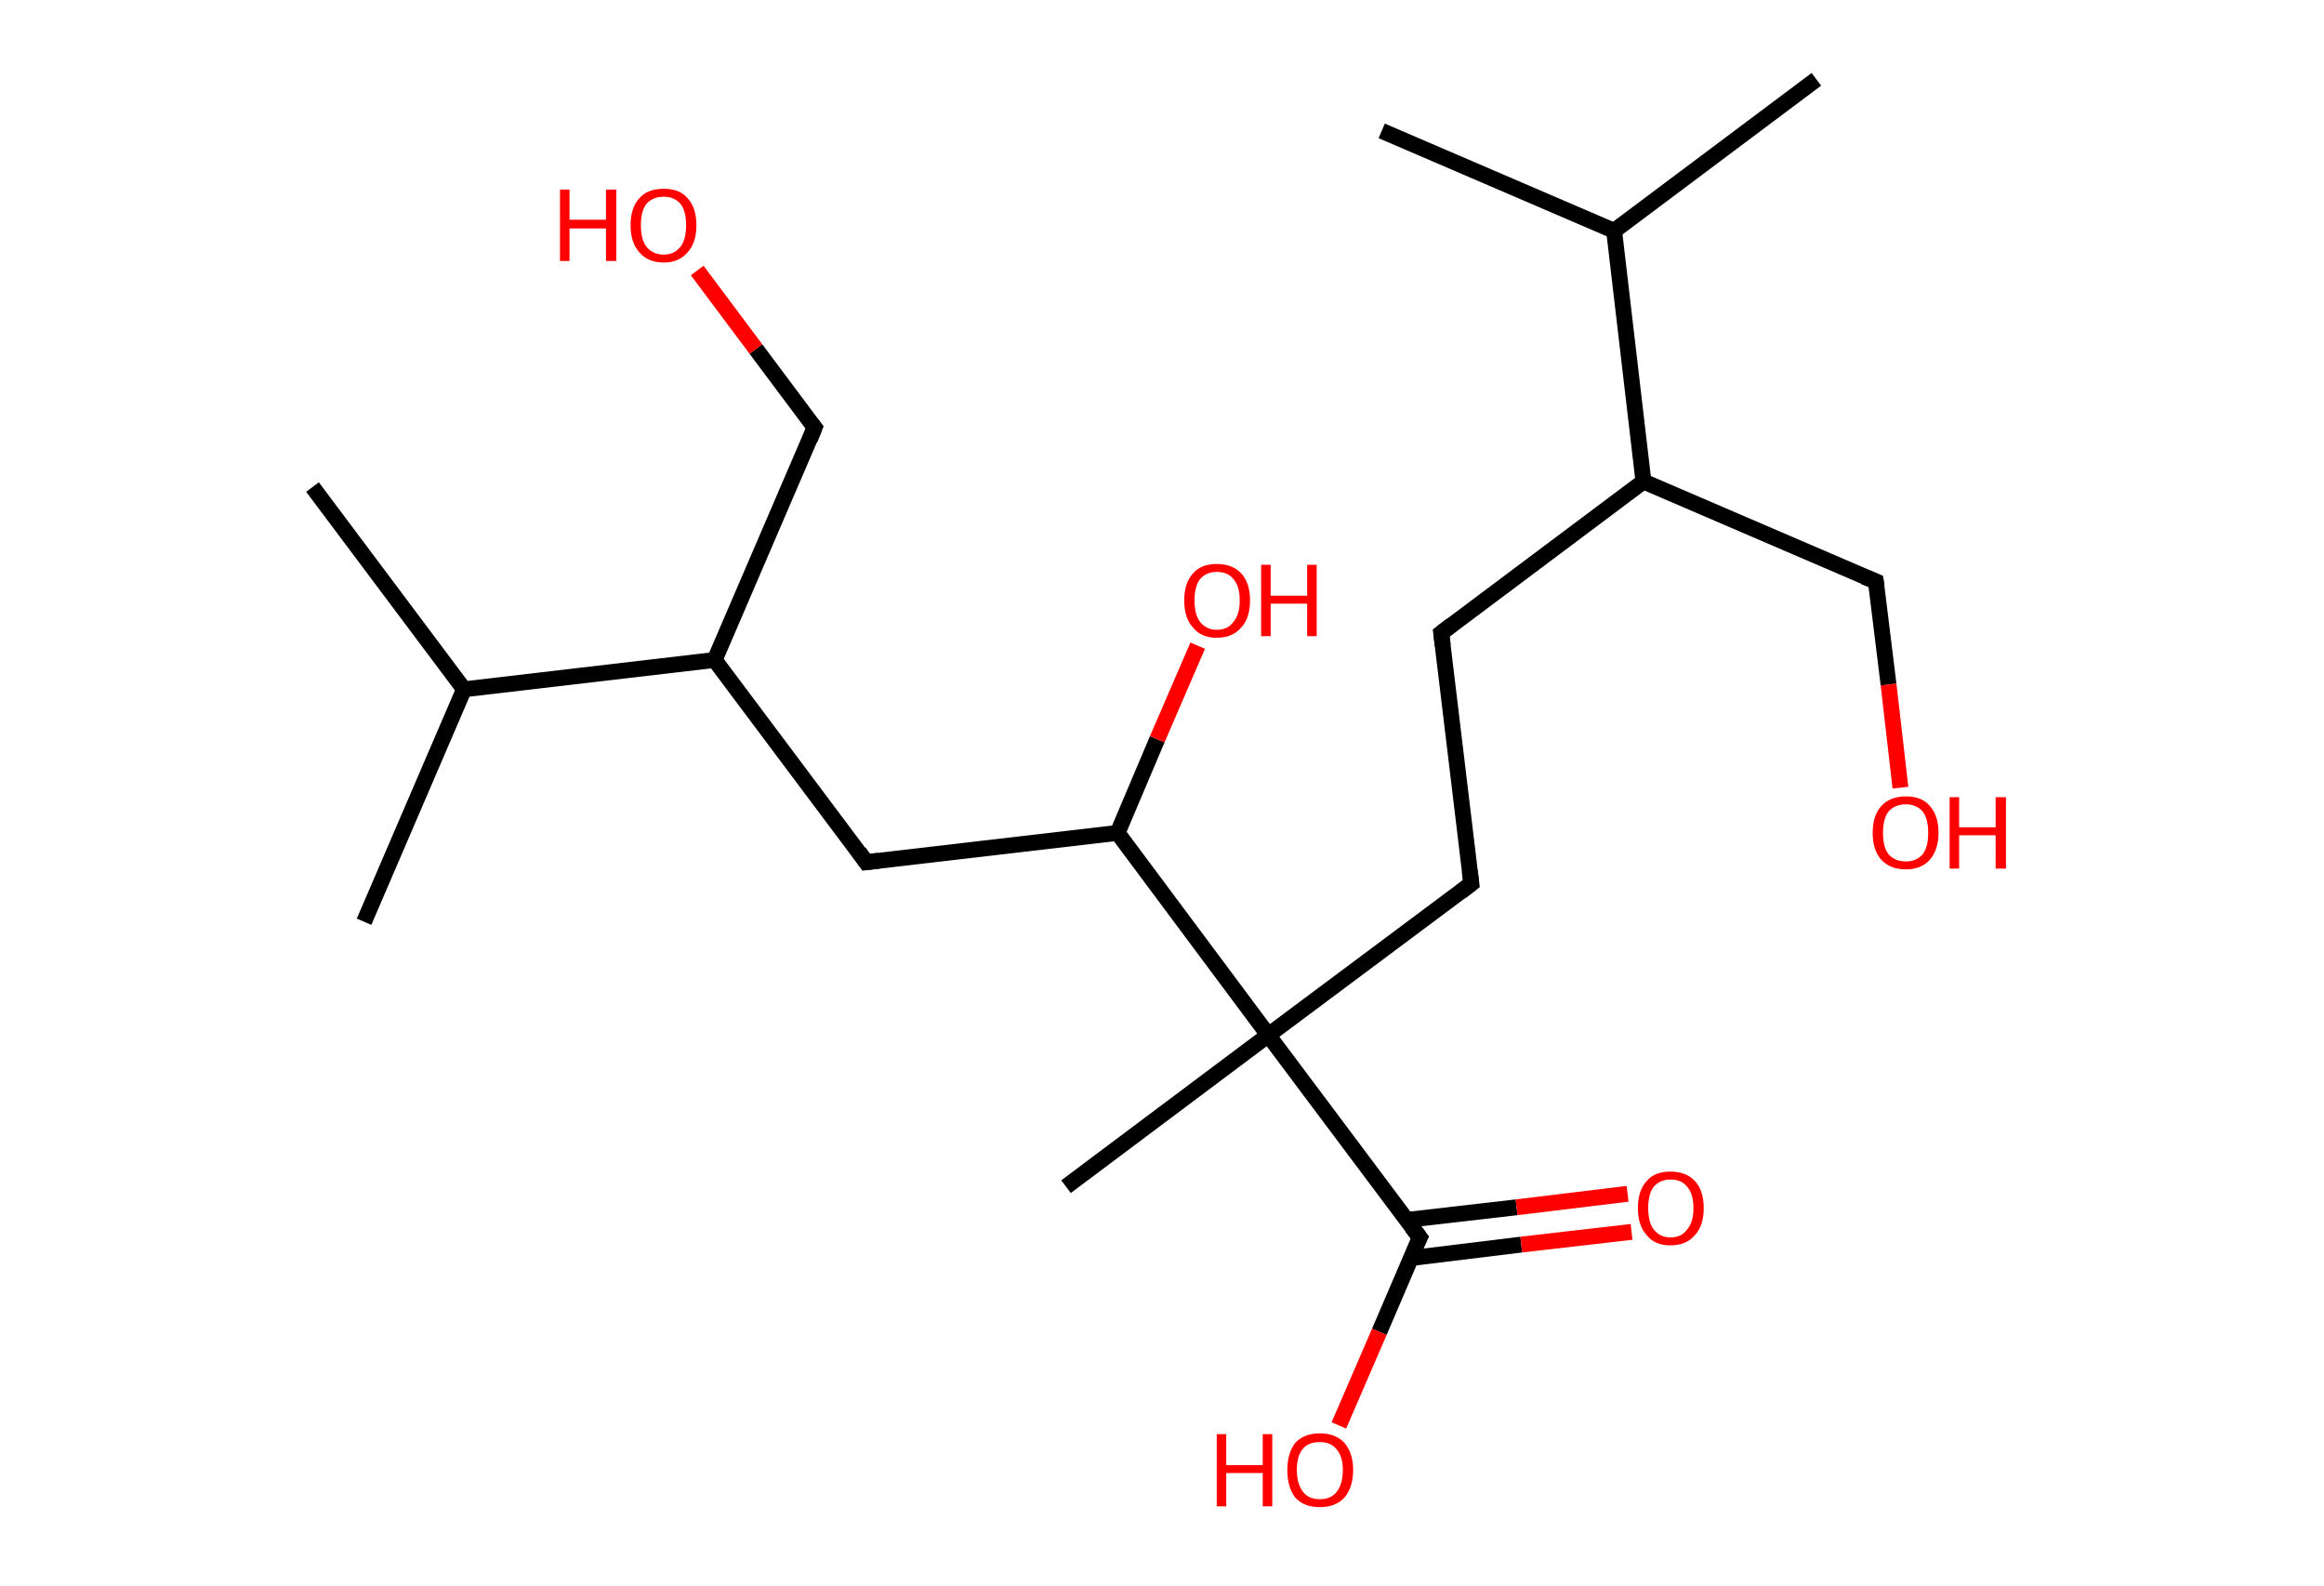 <?xml version='1.0' encoding='ASCII' standalone='yes'?>
<svg xmlns="http://www.w3.org/2000/svg" xmlns:rdkit="http://www.rdkit.org/xml" xmlns:xlink="http://www.w3.org/1999/xlink" version="1.1" baseProfile="full" xml:space="preserve" width="293px" height="200px" viewBox="0 0 293 200">
<!-- END OF HEADER -->
<rect style="opacity:1.0;fill:#FFFFFF;stroke:none" width="293.0" height="200.0" x="0.0" y="0.0"> </rect>
<path class="bond-0 atom-0 atom-1" d="M 229.0,10.0 L 203.5,29.1" style="fill:none;fill-rule:evenodd;stroke:#000000;stroke-width:2.0px;stroke-linecap:butt;stroke-linejoin:miter;stroke-opacity:1"/>
<path class="bond-1 atom-1 atom-2" d="M 203.5,29.1 L 174.2,16.5" style="fill:none;fill-rule:evenodd;stroke:#000000;stroke-width:2.0px;stroke-linecap:butt;stroke-linejoin:miter;stroke-opacity:1"/>
<path class="bond-2 atom-1 atom-3" d="M 203.5,29.1 L 207.2,60.7" style="fill:none;fill-rule:evenodd;stroke:#000000;stroke-width:2.0px;stroke-linecap:butt;stroke-linejoin:miter;stroke-opacity:1"/>
<path class="bond-3 atom-3 atom-4" d="M 207.2,60.7 L 236.5,73.3" style="fill:none;fill-rule:evenodd;stroke:#000000;stroke-width:2.0px;stroke-linecap:butt;stroke-linejoin:miter;stroke-opacity:1"/>
<path class="bond-4 atom-4 atom-5" d="M 236.5,73.3 L 238.1,86.3" style="fill:none;fill-rule:evenodd;stroke:#000000;stroke-width:2.0px;stroke-linecap:butt;stroke-linejoin:miter;stroke-opacity:1"/>
<path class="bond-4 atom-4 atom-5" d="M 238.1,86.3 L 239.6,99.3" style="fill:none;fill-rule:evenodd;stroke:#FF0000;stroke-width:2.0px;stroke-linecap:butt;stroke-linejoin:miter;stroke-opacity:1"/>
<path class="bond-5 atom-3 atom-6" d="M 207.2,60.7 L 181.7,79.8" style="fill:none;fill-rule:evenodd;stroke:#000000;stroke-width:2.0px;stroke-linecap:butt;stroke-linejoin:miter;stroke-opacity:1"/>
<path class="bond-6 atom-6 atom-7" d="M 181.7,79.8 L 185.5,111.4" style="fill:none;fill-rule:evenodd;stroke:#000000;stroke-width:2.0px;stroke-linecap:butt;stroke-linejoin:miter;stroke-opacity:1"/>
<path class="bond-7 atom-7 atom-8" d="M 185.5,111.4 L 159.9,130.5" style="fill:none;fill-rule:evenodd;stroke:#000000;stroke-width:2.0px;stroke-linecap:butt;stroke-linejoin:miter;stroke-opacity:1"/>
<path class="bond-8 atom-8 atom-9" d="M 159.9,130.5 L 134.4,149.6" style="fill:none;fill-rule:evenodd;stroke:#000000;stroke-width:2.0px;stroke-linecap:butt;stroke-linejoin:miter;stroke-opacity:1"/>
<path class="bond-9 atom-8 atom-10" d="M 159.9,130.5 L 179.0,156.0" style="fill:none;fill-rule:evenodd;stroke:#000000;stroke-width:2.0px;stroke-linecap:butt;stroke-linejoin:miter;stroke-opacity:1"/>
<path class="bond-10 atom-10 atom-11" d="M 177.9,158.6 L 191.8,156.9" style="fill:none;fill-rule:evenodd;stroke:#000000;stroke-width:2.0px;stroke-linecap:butt;stroke-linejoin:miter;stroke-opacity:1"/>
<path class="bond-10 atom-10 atom-11" d="M 191.8,156.9 L 205.7,155.3" style="fill:none;fill-rule:evenodd;stroke:#FF0000;stroke-width:2.0px;stroke-linecap:butt;stroke-linejoin:miter;stroke-opacity:1"/>
<path class="bond-10 atom-10 atom-11" d="M 177.3,153.8 L 191.2,152.2" style="fill:none;fill-rule:evenodd;stroke:#000000;stroke-width:2.0px;stroke-linecap:butt;stroke-linejoin:miter;stroke-opacity:1"/>
<path class="bond-10 atom-10 atom-11" d="M 191.2,152.2 L 205.2,150.5" style="fill:none;fill-rule:evenodd;stroke:#FF0000;stroke-width:2.0px;stroke-linecap:butt;stroke-linejoin:miter;stroke-opacity:1"/>
<path class="bond-11 atom-10 atom-12" d="M 179.0,156.0 L 173.9,167.9" style="fill:none;fill-rule:evenodd;stroke:#000000;stroke-width:2.0px;stroke-linecap:butt;stroke-linejoin:miter;stroke-opacity:1"/>
<path class="bond-11 atom-10 atom-12" d="M 173.9,167.9 L 168.8,179.7" style="fill:none;fill-rule:evenodd;stroke:#FF0000;stroke-width:2.0px;stroke-linecap:butt;stroke-linejoin:miter;stroke-opacity:1"/>
<path class="bond-12 atom-8 atom-13" d="M 159.9,130.5 L 140.9,105.0" style="fill:none;fill-rule:evenodd;stroke:#000000;stroke-width:2.0px;stroke-linecap:butt;stroke-linejoin:miter;stroke-opacity:1"/>
<path class="bond-13 atom-13 atom-14" d="M 140.9,105.0 L 145.9,93.2" style="fill:none;fill-rule:evenodd;stroke:#000000;stroke-width:2.0px;stroke-linecap:butt;stroke-linejoin:miter;stroke-opacity:1"/>
<path class="bond-13 atom-13 atom-14" d="M 145.9,93.2 L 151.0,81.4" style="fill:none;fill-rule:evenodd;stroke:#FF0000;stroke-width:2.0px;stroke-linecap:butt;stroke-linejoin:miter;stroke-opacity:1"/>
<path class="bond-14 atom-13 atom-15" d="M 140.9,105.0 L 109.2,108.7" style="fill:none;fill-rule:evenodd;stroke:#000000;stroke-width:2.0px;stroke-linecap:butt;stroke-linejoin:miter;stroke-opacity:1"/>
<path class="bond-15 atom-15 atom-16" d="M 109.2,108.7 L 90.1,83.2" style="fill:none;fill-rule:evenodd;stroke:#000000;stroke-width:2.0px;stroke-linecap:butt;stroke-linejoin:miter;stroke-opacity:1"/>
<path class="bond-16 atom-16 atom-17" d="M 90.1,83.2 L 102.7,53.9" style="fill:none;fill-rule:evenodd;stroke:#000000;stroke-width:2.0px;stroke-linecap:butt;stroke-linejoin:miter;stroke-opacity:1"/>
<path class="bond-17 atom-17 atom-18" d="M 102.7,53.9 L 95.3,44.0" style="fill:none;fill-rule:evenodd;stroke:#000000;stroke-width:2.0px;stroke-linecap:butt;stroke-linejoin:miter;stroke-opacity:1"/>
<path class="bond-17 atom-17 atom-18" d="M 95.3,44.0 L 87.9,34.1" style="fill:none;fill-rule:evenodd;stroke:#FF0000;stroke-width:2.0px;stroke-linecap:butt;stroke-linejoin:miter;stroke-opacity:1"/>
<path class="bond-18 atom-16 atom-19" d="M 90.1,83.2 L 58.5,86.9" style="fill:none;fill-rule:evenodd;stroke:#000000;stroke-width:2.0px;stroke-linecap:butt;stroke-linejoin:miter;stroke-opacity:1"/>
<path class="bond-19 atom-19 atom-20" d="M 58.5,86.9 L 39.4,61.4" style="fill:none;fill-rule:evenodd;stroke:#000000;stroke-width:2.0px;stroke-linecap:butt;stroke-linejoin:miter;stroke-opacity:1"/>
<path class="bond-20 atom-19 atom-21" d="M 58.5,86.9 L 45.9,116.2" style="fill:none;fill-rule:evenodd;stroke:#000000;stroke-width:2.0px;stroke-linecap:butt;stroke-linejoin:miter;stroke-opacity:1"/>
<path d="M 235.0,72.7 L 236.5,73.3 L 236.6,73.9" style="fill:none;stroke:#000000;stroke-width:2.0px;stroke-linecap:butt;stroke-linejoin:miter;stroke-opacity:1;"/>
<path d="M 183.0,78.8 L 181.7,79.8 L 181.9,81.4" style="fill:none;stroke:#000000;stroke-width:2.0px;stroke-linecap:butt;stroke-linejoin:miter;stroke-opacity:1;"/>
<path d="M 185.3,109.8 L 185.5,111.4 L 184.2,112.4" style="fill:none;stroke:#000000;stroke-width:2.0px;stroke-linecap:butt;stroke-linejoin:miter;stroke-opacity:1;"/>
<path d="M 178.0,154.7 L 179.0,156.0 L 178.7,156.6" style="fill:none;stroke:#000000;stroke-width:2.0px;stroke-linecap:butt;stroke-linejoin:miter;stroke-opacity:1;"/>
<path d="M 110.8,108.5 L 109.2,108.7 L 108.3,107.4" style="fill:none;stroke:#000000;stroke-width:2.0px;stroke-linecap:butt;stroke-linejoin:miter;stroke-opacity:1;"/>
<path d="M 102.1,55.4 L 102.7,53.9 L 102.3,53.4" style="fill:none;stroke:#000000;stroke-width:2.0px;stroke-linecap:butt;stroke-linejoin:miter;stroke-opacity:1;"/>
<path class="atom-5" d="M 236.1 105.0 Q 236.1 102.8, 237.2 101.6 Q 238.3 100.4, 240.3 100.4 Q 242.3 100.4, 243.3 101.6 Q 244.4 102.8, 244.4 105.0 Q 244.4 107.1, 243.3 108.4 Q 242.2 109.6, 240.3 109.6 Q 238.3 109.6, 237.2 108.4 Q 236.1 107.2, 236.1 105.0 M 240.3 108.6 Q 241.6 108.6, 242.4 107.7 Q 243.1 106.8, 243.1 105.0 Q 243.1 103.2, 242.4 102.3 Q 241.6 101.4, 240.3 101.4 Q 238.9 101.4, 238.1 102.3 Q 237.4 103.2, 237.4 105.0 Q 237.4 106.8, 238.1 107.7 Q 238.9 108.6, 240.3 108.6 " fill="#FF0000"/>
<path class="atom-5" d="M 245.8 100.5 L 247.0 100.5 L 247.0 104.3 L 251.6 104.3 L 251.6 100.5 L 252.9 100.5 L 252.9 109.5 L 251.6 109.5 L 251.6 105.3 L 247.0 105.3 L 247.0 109.5 L 245.8 109.5 L 245.8 100.5 " fill="#FF0000"/>
<path class="atom-11" d="M 206.5 152.3 Q 206.5 150.1, 207.6 148.9 Q 208.6 147.7, 210.6 147.7 Q 212.6 147.7, 213.7 148.9 Q 214.8 150.1, 214.8 152.3 Q 214.8 154.5, 213.7 155.7 Q 212.6 157.0, 210.6 157.0 Q 208.6 157.0, 207.6 155.7 Q 206.5 154.5, 206.5 152.3 M 210.6 156.0 Q 212.0 156.0, 212.7 155.0 Q 213.5 154.1, 213.5 152.3 Q 213.5 150.5, 212.7 149.6 Q 212.0 148.7, 210.6 148.7 Q 209.3 148.7, 208.5 149.6 Q 207.8 150.5, 207.8 152.3 Q 207.8 154.1, 208.5 155.0 Q 209.3 156.0, 210.6 156.0 " fill="#FF0000"/>
<path class="atom-12" d="M 153.4 180.8 L 154.6 180.8 L 154.6 184.7 L 159.2 184.7 L 159.2 180.8 L 160.4 180.8 L 160.4 189.9 L 159.2 189.9 L 159.2 185.7 L 154.6 185.7 L 154.6 189.9 L 153.4 189.9 L 153.4 180.8 " fill="#FF0000"/>
<path class="atom-12" d="M 162.3 185.3 Q 162.3 183.2, 163.3 181.9 Q 164.4 180.7, 166.4 180.7 Q 168.4 180.7, 169.5 181.9 Q 170.6 183.2, 170.6 185.3 Q 170.6 187.5, 169.5 188.8 Q 168.4 190.0, 166.4 190.0 Q 164.4 190.0, 163.3 188.8 Q 162.3 187.5, 162.3 185.3 M 166.4 189.0 Q 167.8 189.0, 168.5 188.1 Q 169.3 187.1, 169.3 185.3 Q 169.3 183.6, 168.5 182.7 Q 167.8 181.8, 166.4 181.8 Q 165.0 181.8, 164.3 182.6 Q 163.5 183.5, 163.5 185.3 Q 163.5 187.1, 164.3 188.1 Q 165.0 189.0, 166.4 189.0 " fill="#FF0000"/>
<path class="atom-14" d="M 149.3 75.7 Q 149.3 73.5, 150.4 72.3 Q 151.4 71.1, 153.4 71.1 Q 155.4 71.1, 156.5 72.3 Q 157.6 73.5, 157.6 75.7 Q 157.6 77.9, 156.5 79.1 Q 155.4 80.4, 153.4 80.4 Q 151.4 80.4, 150.4 79.1 Q 149.3 77.9, 149.3 75.7 M 153.4 79.4 Q 154.8 79.4, 155.5 78.4 Q 156.3 77.5, 156.3 75.7 Q 156.3 73.9, 155.5 73.0 Q 154.8 72.1, 153.4 72.1 Q 152.1 72.1, 151.3 73.0 Q 150.6 73.9, 150.6 75.7 Q 150.6 77.5, 151.3 78.4 Q 152.1 79.4, 153.4 79.4 " fill="#FF0000"/>
<path class="atom-14" d="M 159.0 71.2 L 160.2 71.2 L 160.2 75.1 L 164.8 75.1 L 164.8 71.2 L 166.0 71.2 L 166.0 80.2 L 164.8 80.2 L 164.8 76.1 L 160.2 76.1 L 160.2 80.2 L 159.0 80.2 L 159.0 71.2 " fill="#FF0000"/>
<path class="atom-18" d="M 70.6 23.9 L 71.8 23.9 L 71.8 27.7 L 76.4 27.7 L 76.4 23.9 L 77.7 23.9 L 77.7 32.9 L 76.4 32.9 L 76.4 28.8 L 71.8 28.8 L 71.8 32.9 L 70.6 32.9 L 70.6 23.9 " fill="#FF0000"/>
<path class="atom-18" d="M 79.5 28.4 Q 79.5 26.2, 80.6 25.0 Q 81.6 23.8, 83.7 23.8 Q 85.7 23.8, 86.7 25.0 Q 87.8 26.2, 87.8 28.4 Q 87.8 30.6, 86.7 31.8 Q 85.6 33.1, 83.7 33.1 Q 81.7 33.1, 80.6 31.8 Q 79.5 30.6, 79.5 28.4 M 83.7 32.1 Q 85.0 32.1, 85.8 31.1 Q 86.5 30.2, 86.5 28.4 Q 86.5 26.6, 85.8 25.7 Q 85.0 24.8, 83.7 24.8 Q 82.3 24.8, 81.5 25.7 Q 80.8 26.6, 80.8 28.4 Q 80.8 30.2, 81.5 31.1 Q 82.3 32.1, 83.7 32.1 " fill="#FF0000"/>
</svg>
